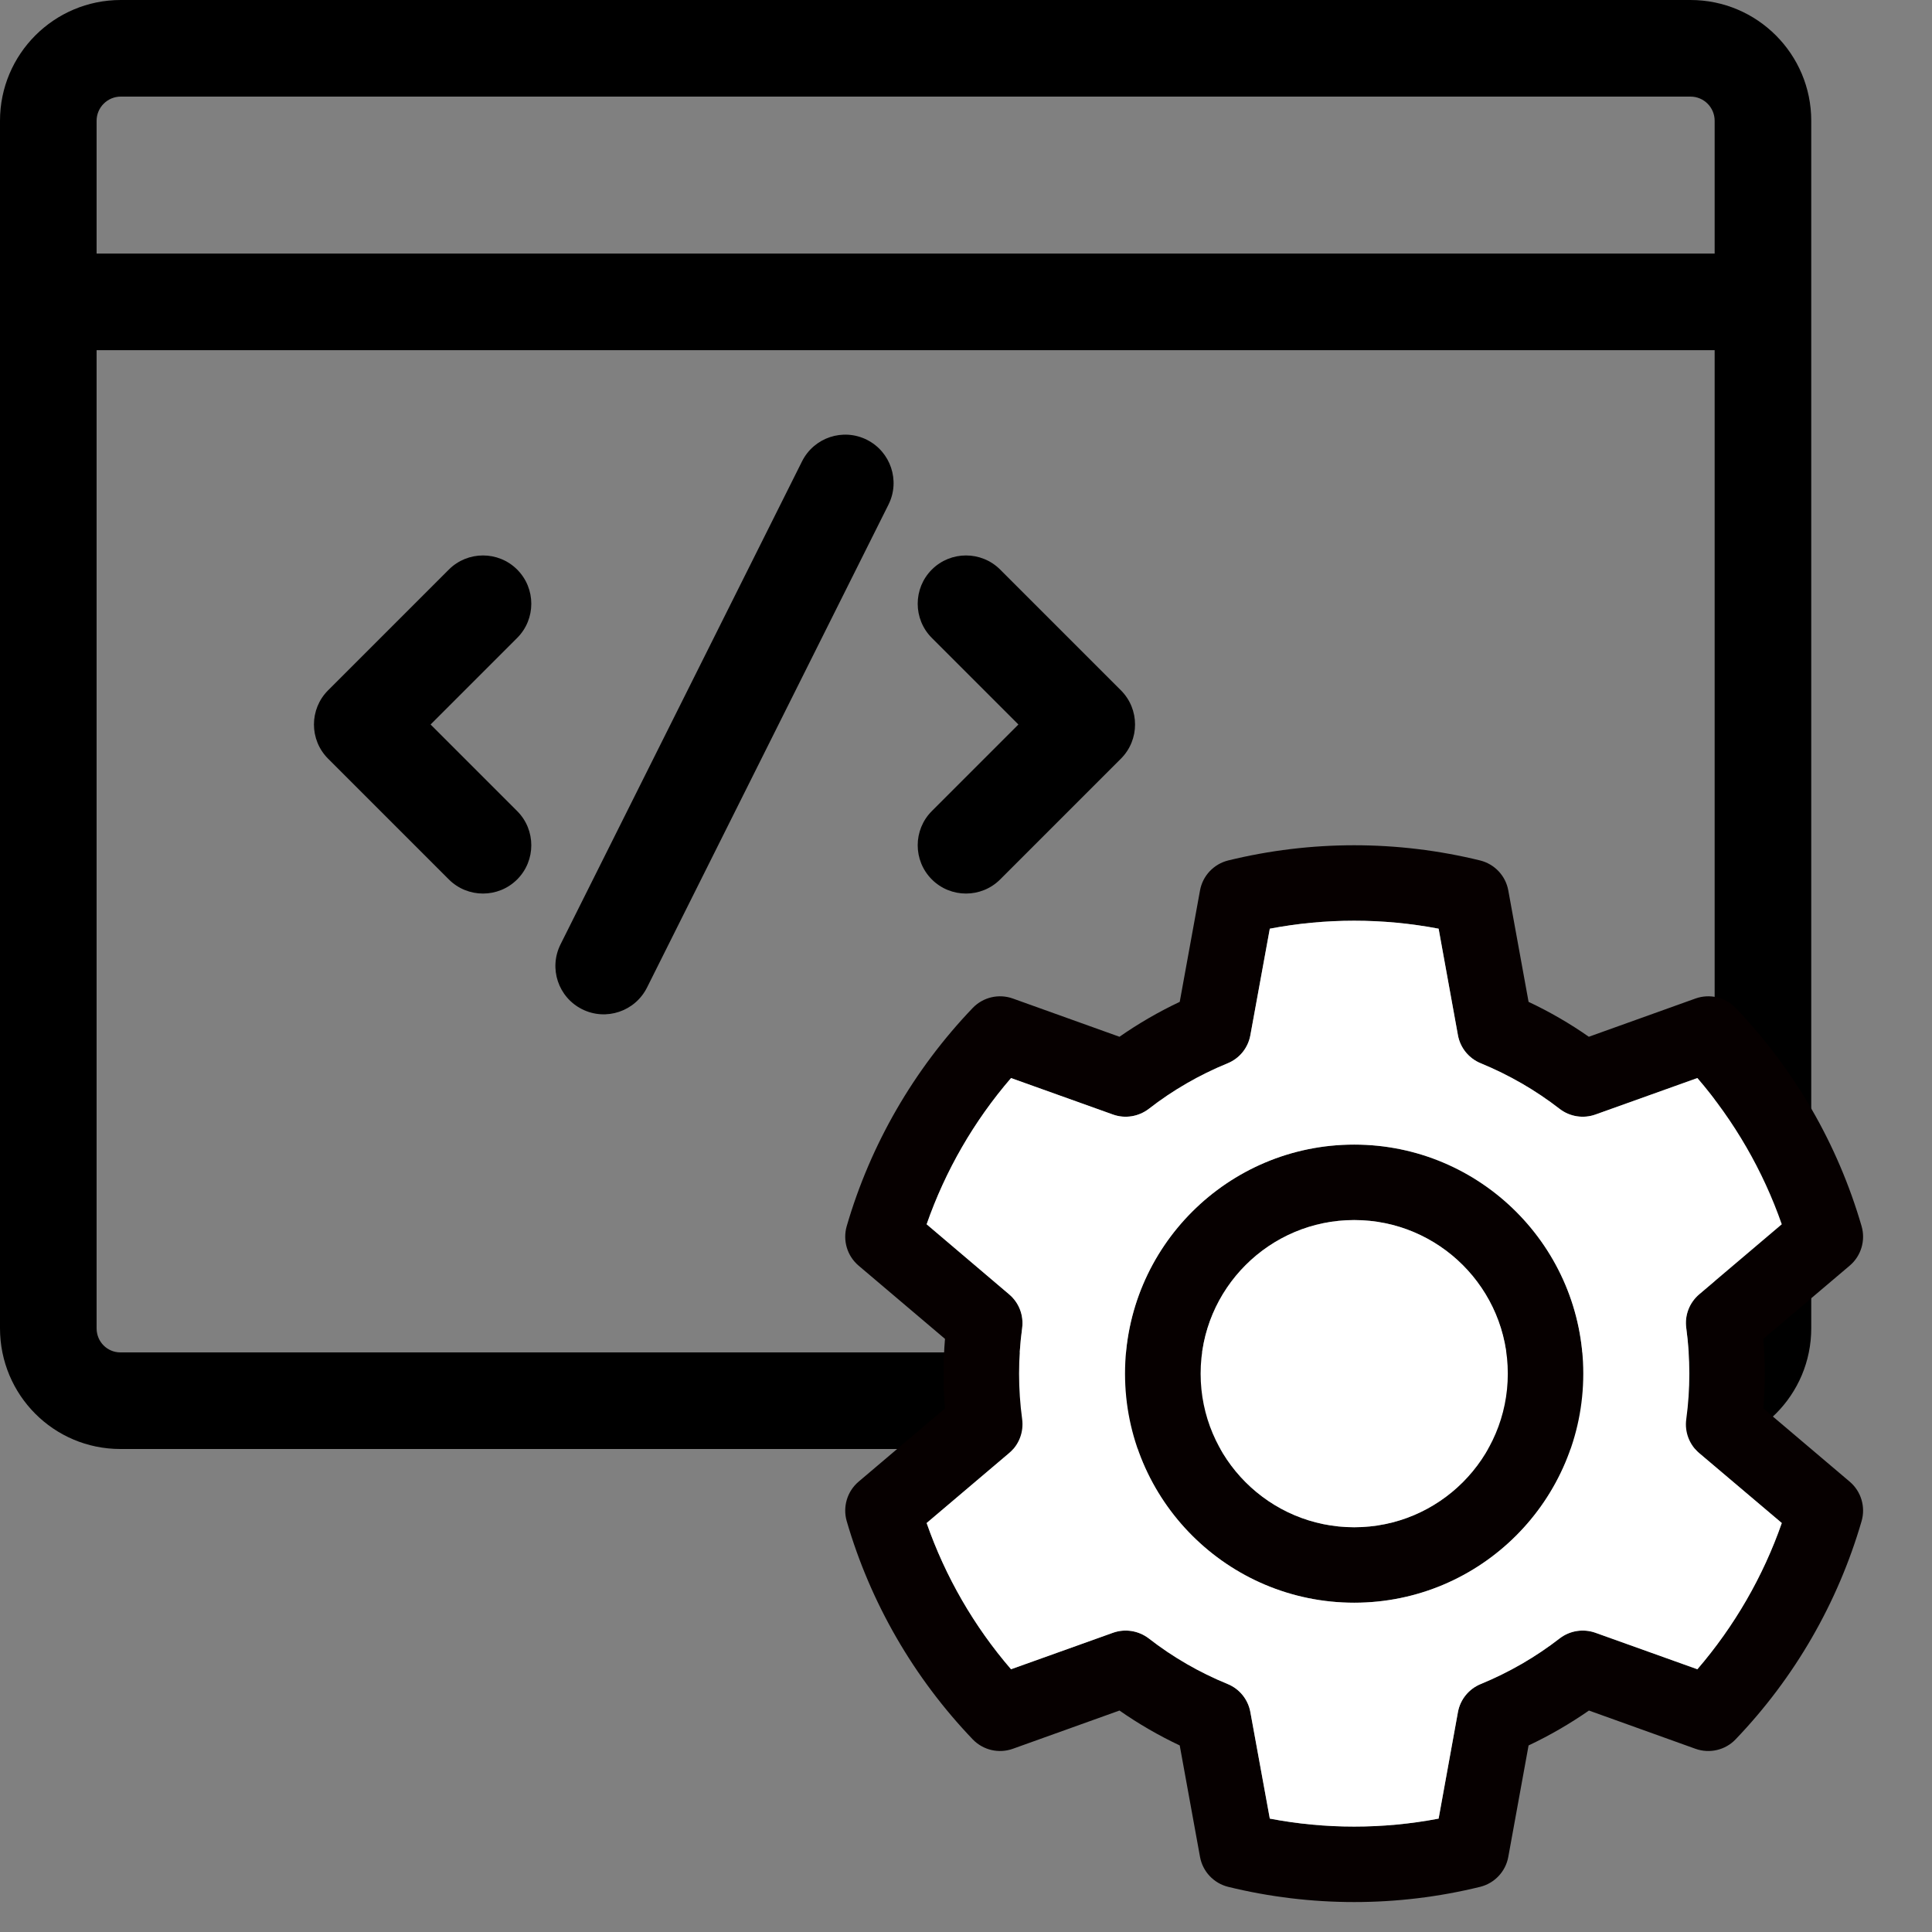 <svg viewBox="0 0 16 16" fill="none" xmlns="http://www.w3.org/2000/svg">
<rect x="0" y="0" width="16" height="16" fill="#808080" stroke="none"/>
<path fill-rule="evenodd" clip-rule="evenodd" d="M14 0.8H1C0.89 0.8 0.8 0.89 0.8 1V11C0.8 11.114 0.89 11.2 0.997 11.2H14C14.11 11.2 14.2 11.111 14.2 11V1C14.2 0.89 14.111 0.8 14 0.8ZM1 0C0.448 0 0 0.448 0 1V11C0 11.552 0.444 12 0.997 12H14C14.553 12 15 11.552 15 11V1C15 0.448 14.552 0 14 0H1Z" fill="black"/>
<path fill-rule="evenodd" clip-rule="evenodd" d="M7.179 3.642C7.376 3.741 7.457 3.981 7.358 4.179L5.358 8.179C5.259 8.376 5.019 8.457 4.821 8.358C4.623 8.259 4.543 8.019 4.642 7.821L6.642 3.821C6.741 3.623 6.981 3.543 7.179 3.642Z" fill="black"/>
<path fill-rule="evenodd" clip-rule="evenodd" d="M4.283 4.717C4.439 4.873 4.439 5.127 4.283 5.283L3.566 6L4.283 6.717C4.439 6.873 4.439 7.127 4.283 7.283C4.127 7.439 3.873 7.439 3.717 7.283L2.717 6.283C2.561 6.127 2.561 5.873 2.717 5.717L3.717 4.717C3.873 4.561 4.127 4.561 4.283 4.717Z" fill="black"/>
<path fill-rule="evenodd" clip-rule="evenodd" d="M7.717 4.717C7.561 4.873 7.561 5.127 7.717 5.283L8.434 6L7.717 6.717C7.561 6.873 7.561 7.127 7.717 7.283C7.873 7.439 8.127 7.439 8.283 7.283L9.283 6.283C9.439 6.127 9.439 5.873 9.283 5.717L8.283 4.717C8.127 4.561 7.873 4.561 7.717 4.717Z" fill="black"/>
<path fill-rule="evenodd" clip-rule="evenodd" d="M14.5 2.9H0.5V2.1H14.5V2.9Z" fill="black"/>
<path fill-rule="evenodd" clip-rule="evenodd" d="M12.491 7.374C12.469 7.253 12.378 7.156 12.258 7.126C11.573 6.958 10.857 6.958 10.171 7.126C10.051 7.156 9.96 7.253 9.938 7.374L9.77 8.297C9.596 8.379 9.429 8.476 9.271 8.586L8.387 8.269C8.271 8.228 8.142 8.258 8.056 8.347C7.568 8.857 7.209 9.477 7.012 10.155C6.978 10.273 7.016 10.401 7.11 10.481L7.826 11.088C7.81 11.28 7.81 11.472 7.826 11.664L7.11 12.271C7.016 12.351 6.978 12.479 7.012 12.597C7.209 13.275 7.568 13.895 8.056 14.405C8.142 14.494 8.271 14.524 8.387 14.483L9.271 14.166C9.429 14.276 9.596 14.373 9.77 14.455L9.938 15.378C9.96 15.499 10.051 15.596 10.171 15.626C10.857 15.794 11.573 15.794 12.258 15.626C12.378 15.596 12.469 15.499 12.491 15.378L12.659 14.455C12.833 14.373 13 14.276 13.159 14.166L14.042 14.483C14.158 14.524 14.288 14.494 14.373 14.405C14.862 13.895 15.22 13.275 15.417 12.597C15.451 12.479 15.413 12.351 15.319 12.271L14.603 11.664C14.619 11.473 14.619 11.28 14.603 11.088L15.319 10.481C15.413 10.401 15.451 10.273 15.417 10.155C15.22 9.477 14.862 8.857 14.373 8.347C14.288 8.258 14.158 8.228 14.042 8.269L13.158 8.586C13.001 8.476 12.833 8.379 12.659 8.297L12.491 7.374ZM11.914 7.691L12.074 8.573C12.093 8.678 12.165 8.766 12.264 8.806C12.497 8.902 12.716 9.028 12.916 9.183C13 9.248 13.112 9.266 13.213 9.23L14.057 8.928C14.363 9.284 14.601 9.695 14.756 10.139L14.072 10.719C13.991 10.788 13.95 10.893 13.965 10.999C13.999 11.249 13.999 11.503 13.965 11.753C13.95 11.859 13.991 11.965 14.072 12.034L14.756 12.613C14.601 13.057 14.363 13.468 14.057 13.824L13.213 13.522C13.112 13.486 13 13.504 12.916 13.569C12.716 13.724 12.497 13.85 12.264 13.946C12.165 13.986 12.093 14.074 12.074 14.179L11.914 15.061C11.452 15.149 10.977 15.149 10.516 15.061L10.355 14.179C10.336 14.074 10.265 13.986 10.166 13.946C9.932 13.85 9.713 13.724 9.514 13.569C9.429 13.504 9.317 13.486 9.217 13.522L8.373 13.824C8.066 13.468 7.829 13.057 7.674 12.613L8.357 12.034C8.439 11.965 8.479 11.859 8.465 11.753C8.431 11.503 8.431 11.249 8.465 10.999C8.479 10.893 8.439 10.788 8.357 10.719L7.674 10.139C7.829 9.695 8.066 9.284 8.373 8.928L9.217 9.23C9.317 9.266 9.429 9.248 9.514 9.183C9.713 9.028 9.932 8.902 10.166 8.806C10.265 8.766 10.336 8.678 10.355 8.573L10.516 7.691C10.977 7.603 11.452 7.603 11.914 7.691ZM11.215 9.479C10.167 9.479 9.317 10.329 9.317 11.376C9.317 12.423 10.167 13.273 11.215 13.273C12.262 13.273 13.112 12.423 13.112 11.376C13.112 10.329 12.262 9.479 11.215 9.479ZM11.215 10.104C11.917 10.104 12.487 10.674 12.487 11.376C12.487 12.078 11.917 12.648 11.215 12.648C10.513 12.648 9.943 12.078 9.943 11.376C9.943 10.674 10.513 10.104 11.215 10.104Z" fill="#060000"/>
<path fill-rule="evenodd" clip-rule="evenodd" d="M11.914 7.691L12.074 8.573C12.093 8.678 12.165 8.766 12.264 8.806C12.497 8.902 12.716 9.028 12.916 9.183C13 9.248 13.112 9.266 13.213 9.23L14.057 8.928C14.363 9.284 14.601 9.695 14.756 10.139L14.072 10.719C13.991 10.788 13.95 10.893 13.965 10.999C13.999 11.249 13.999 11.503 13.965 11.753C13.95 11.859 13.991 11.965 14.072 12.034L14.756 12.613C14.601 13.057 14.363 13.468 14.057 13.824L13.213 13.522C13.112 13.486 13 13.504 12.916 13.569C12.716 13.724 12.497 13.85 12.264 13.946C12.165 13.986 12.093 14.074 12.074 14.179L11.914 15.061C11.452 15.149 10.977 15.149 10.516 15.061L10.355 14.179C10.336 14.074 10.265 13.986 10.166 13.946C9.932 13.85 9.713 13.724 9.514 13.569C9.429 13.504 9.317 13.486 9.217 13.522L8.373 13.824C8.066 13.468 7.829 13.057 7.674 12.613L8.357 12.034C8.439 11.965 8.479 11.859 8.465 11.753C8.431 11.503 8.431 11.249 8.465 10.999C8.479 10.893 8.439 10.788 8.357 10.719L7.674 10.139C7.829 9.695 8.066 9.284 8.373 8.928L9.217 9.23C9.317 9.266 9.429 9.248 9.514 9.183C9.713 9.028 9.932 8.902 10.166 8.806C10.265 8.766 10.336 8.678 10.355 8.573L10.516 7.691C10.977 7.603 11.452 7.603 11.914 7.691ZM9.317 11.376C9.317 10.329 10.167 9.479 11.215 9.479C12.262 9.479 13.112 10.329 13.112 11.376C13.112 12.423 12.262 13.273 11.215 13.273C10.167 13.273 9.317 12.423 9.317 11.376Z" fill="white"/>
<path d="M11.215 10.104C11.917 10.104 12.487 10.674 12.487 11.376C12.487 12.078 11.917 12.648 11.215 12.648C10.513 12.648 9.943 12.078 9.943 11.376C9.943 10.674 10.513 10.104 11.215 10.104Z" fill="white"/>
</svg>
